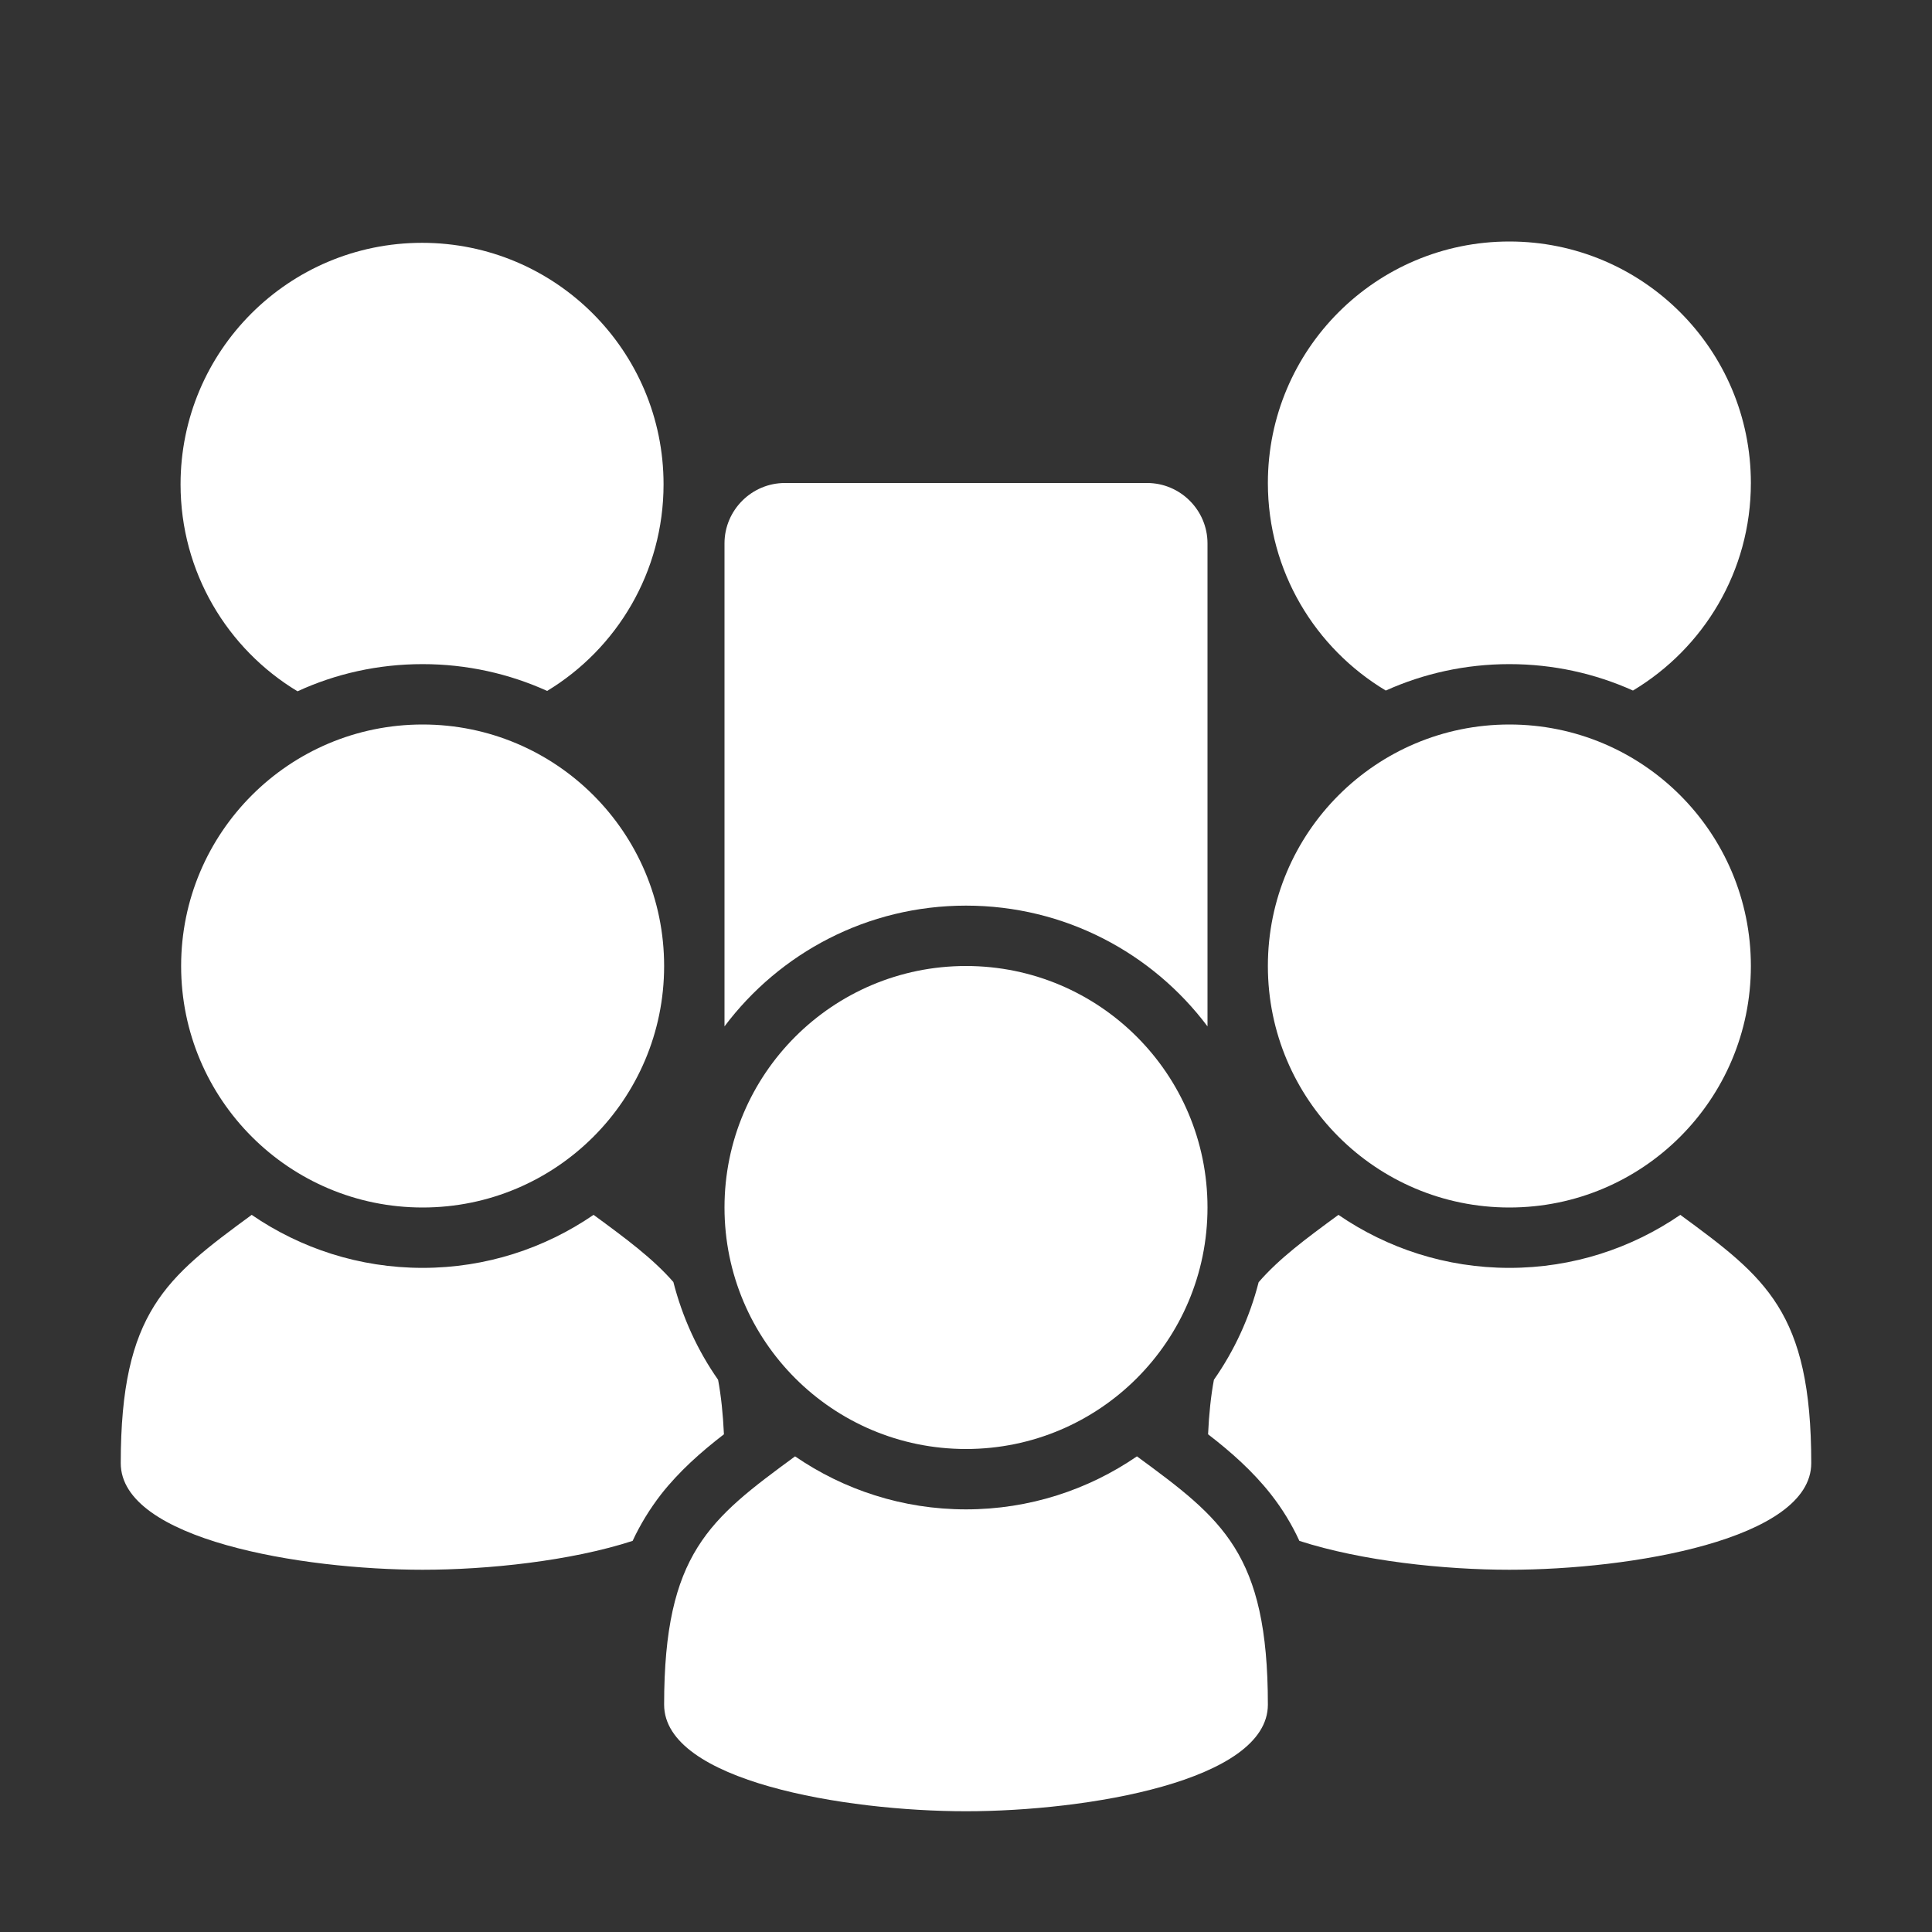<?xml version="1.0" encoding="UTF-8"?>
<!DOCTYPE svg PUBLIC "-//W3C//DTD SVG 1.1//EN" "http://www.w3.org/Graphics/SVG/1.1/DTD/svg11.dtd">
<svg xmlns="http://www.w3.org/2000/svg" xml:space="preserve" width="1024px" height="1024px" shape-rendering="geometricPrecision" text-rendering="geometricPrecision" image-rendering="optimizeQuality" fill-rule="nonzero" clip-rule="evenodd" viewBox="0 0 10240 10240" xmlns:xlink="http://www.w3.org/1999/xlink">
	<rect x="0" y="0" width="10240" height="10240" fill="#333333" stroke="none"/>
	<title>users_meeting icon</title>
	<desc>users_meeting icon from the IconExperience.com O-Collection. Copyright by INCORS GmbH (www.incors.com).</desc>
	<path id="curve8" fill="#FFFFFF" d="M4160 2560l1920 0c176,0 320,144 320,320l0 2560c-292,-389 -757,-640 -1280,-640 -523,0 -988,251 -1280,640l0 -2560c0,-176 144,-320 320,-320z"/>
	<path id="curve7" fill="#FFFFFF" d="M8000 1280c707,0 1280,573 1280,1280 0,468 -251,876 -625,1100 -200,-90 -422,-140 -655,-140 -233,0 -455,50 -655,140 -374,-224 -625,-632 -625,-1100 0,-707 573,-1280 1280,-1280z"/>
	<path id="curve6" fill="#FFFFFF" d="M9600 7755c0,405 -960,565 -1600,565 -345,0 -782,-46 -1113,-153 -39,-85 -89,-168 -151,-247 -96,-122 -211,-224 -333,-318 5,-108 15,-204 31,-289 108,-154 189,-329 237,-517 109,-126 251,-231 423,-357 258,177 570,281 906,281 336,0 648,-104 906,-281 452,332 694,513 694,1316z"/>
	<path id="curve5" fill="#FFFFFF" d="M8000 3840c707,0 1280,573 1280,1280 0,707 -573,1280 -1280,1280 -707,0 -1280,-573 -1280,-1280 0,-707 573,-1280 1280,-1280z"/>
	<path id="curve4" fill="#FFFFFF" d="M2237 1287c707,0 1280,573 1280,1280 0,464 -247,871 -617,1095 -201,-91 -425,-142 -660,-142 -237,0 -461,51 -663,144 -372,-224 -620,-632 -620,-1097 0,-707 573,-1280 1280,-1280z"/>
	<path id="curve3" fill="#FFFFFF" d="M3353 8167c-330,107 -768,153 -1113,153 -640,0 -1600,-160 -1600,-565 0,-802 242,-984 694,-1316 258,177 570,281 906,281 336,0 648,-104 906,-281 172,126 314,231 423,356 48,188 129,364 237,518 16,86 26,181 31,289 -122,94 -237,196 -333,318 -61,79 -111,161 -151,247z"/>
	<path id="curve2" fill="#FFFFFF" d="M2240 3840c707,0 1280,573 1280,1280 0,707 -573,1280 -1280,1280 -707,0 -1280,-573 -1280,-1280 0,-707 573,-1280 1280,-1280z"/>
	<path id="curve1" fill="#FFFFFF" d="M6720 9035c0,405 -960,565 -1600,565 -640,0 -1600,-160 -1600,-565 0,-802 242,-984 694,-1316 258,177 570,281 906,281 336,0 648,-104 906,-281 452,332 694,513 694,1316z"/>
	<path id="curve0" fill="#FFFFFF" d="M5120 5120c707,0 1280,573 1280,1280 0,707 -573,1280 -1280,1280 -707,0 -1280,-573 -1280,-1280 0,-707 573,-1280 1280,-1280z"/>
</svg>
